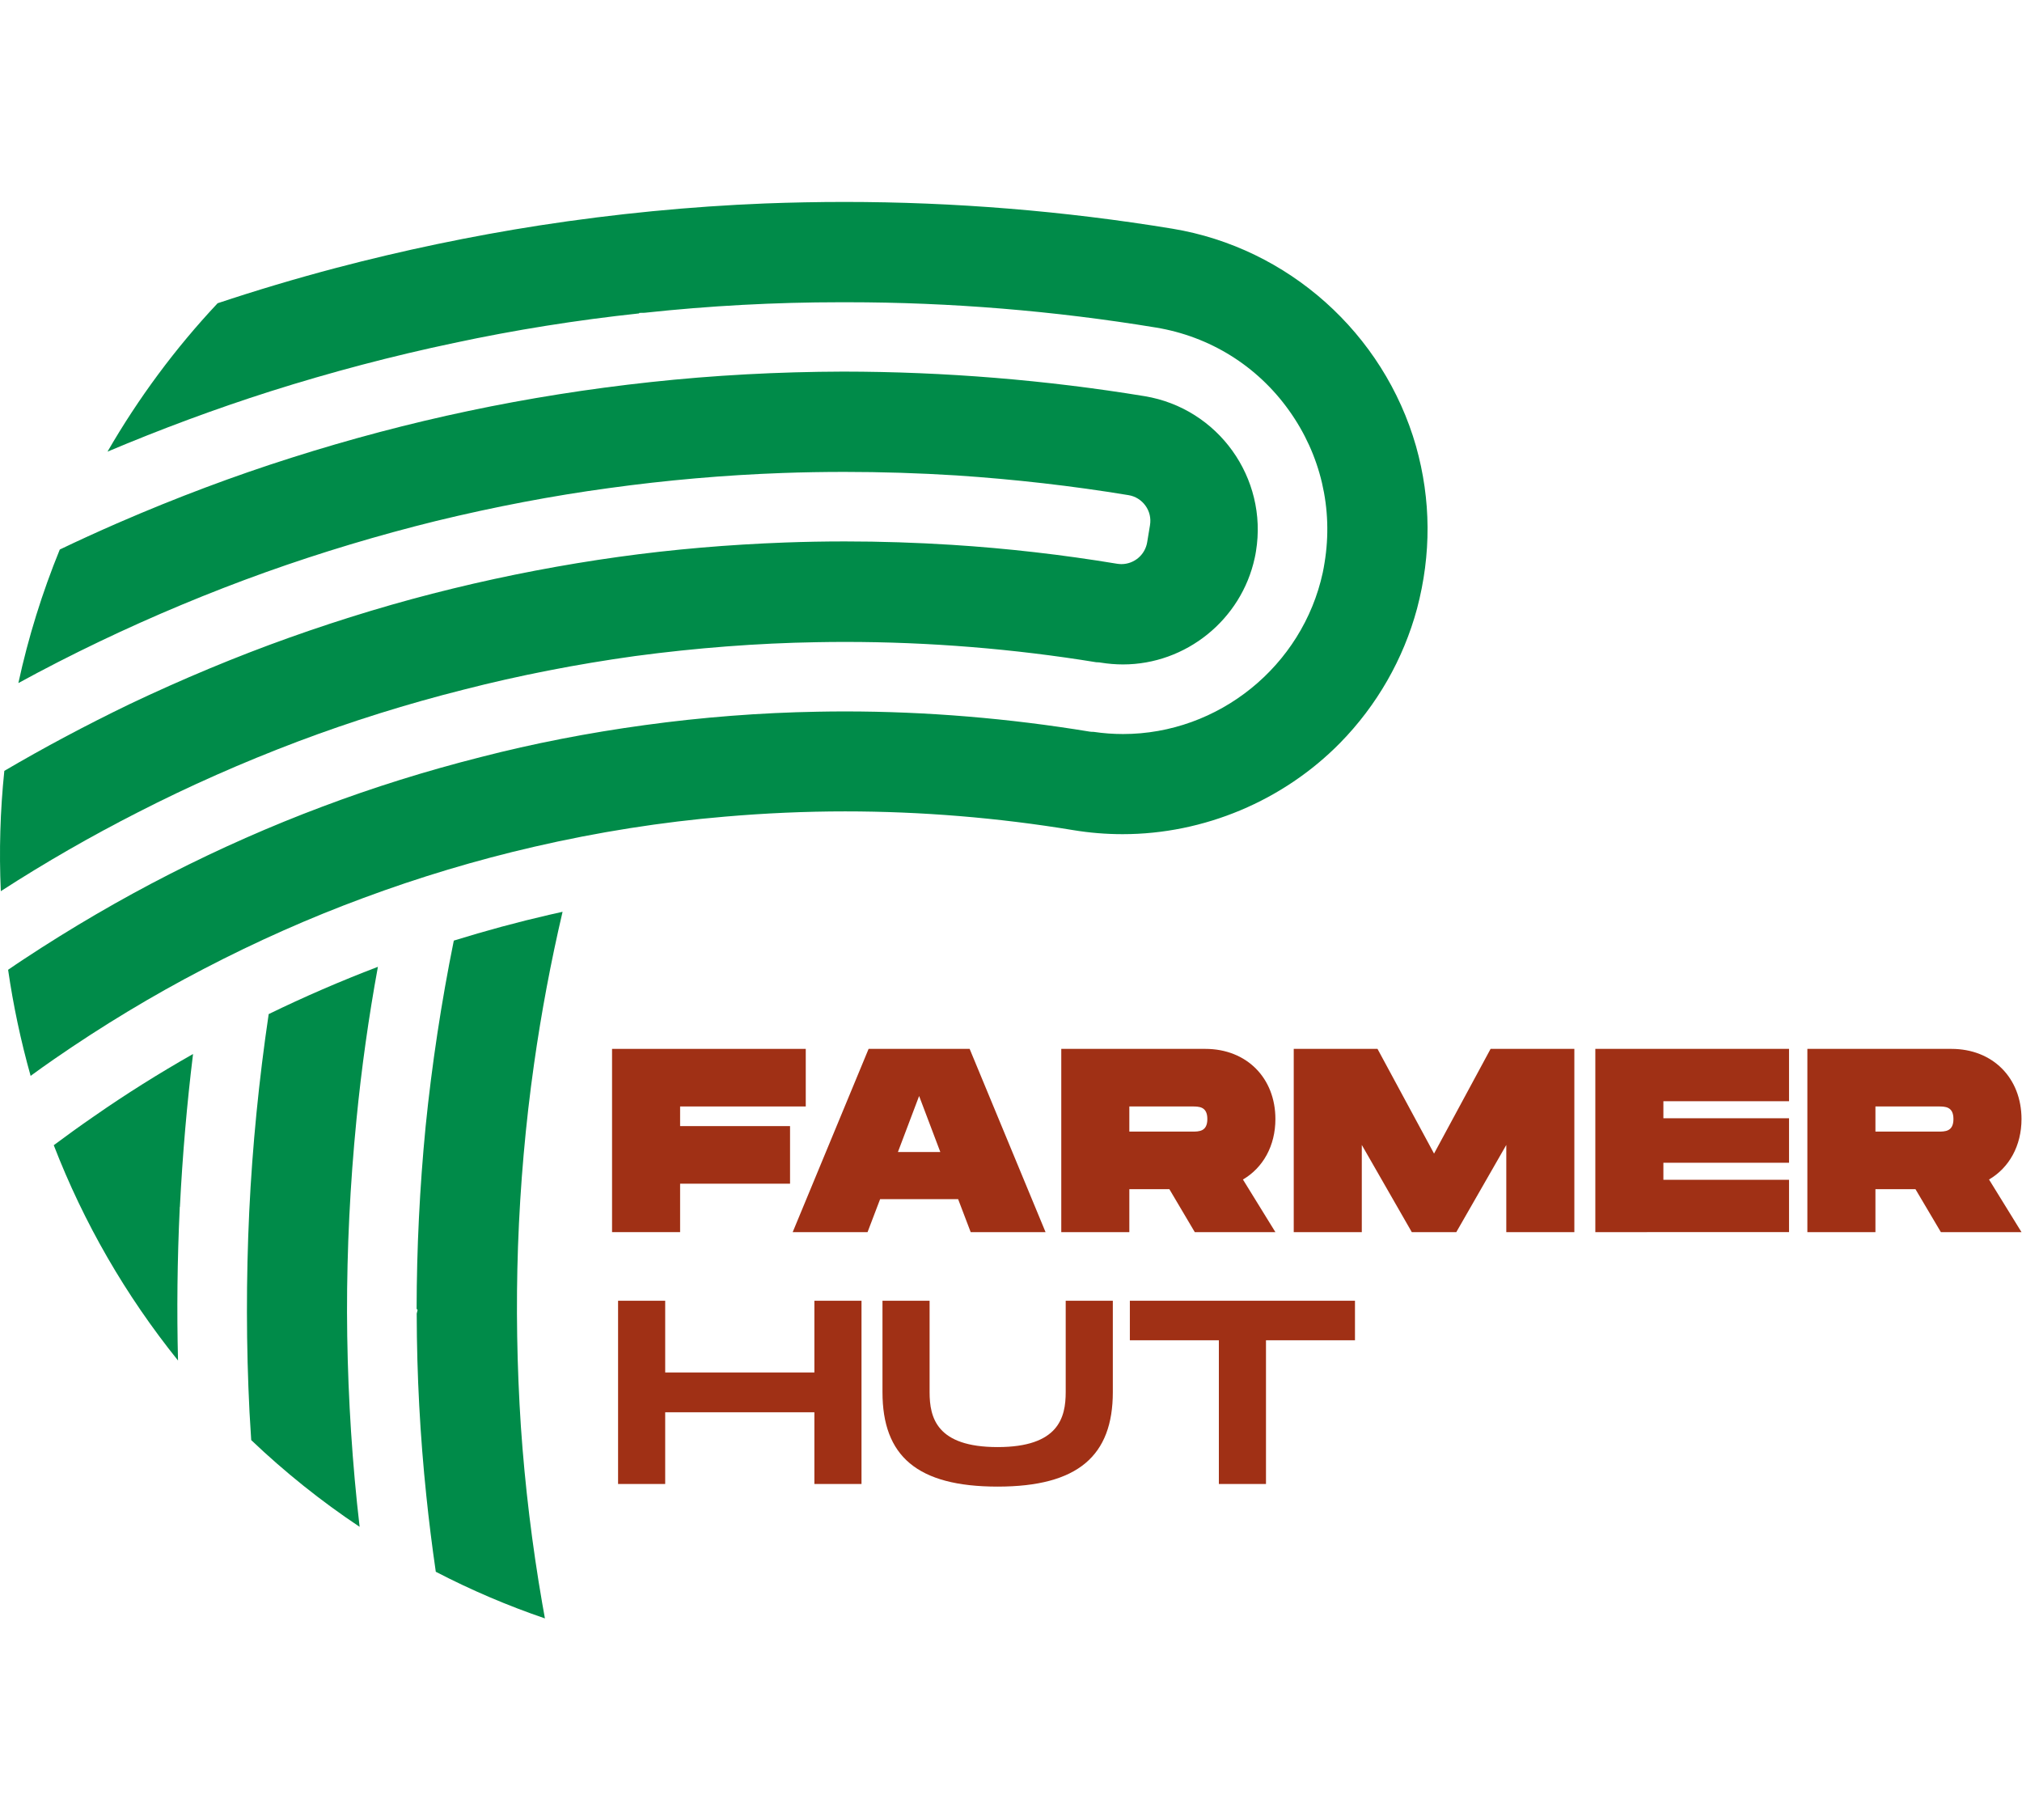 <?xml version="1.0" encoding="UTF-8" standalone="no"?>
<svg
   xmlns:dc="http://purl.org/dc/elements/1.1/"
   xmlns:cc="http://creativecommons.org/ns#"
   xmlns:rdf="http://www.w3.org/1999/02/22-rdf-syntax-ns#"
   xmlns:svg="http://www.w3.org/2000/svg"
   xmlns="http://www.w3.org/2000/svg"
   viewBox="0 0 2721.253 1906.587"
   height="180"
   width="200"
   xml:space="preserve"
   id="svg2"
   version="1.1"><defs
     id="defs6"><clipPath
       id="clipPath18"
       clipPathUnits="userSpaceOnUse"><path
         id="path16"
         d="M 0,1429.944 H 2040.945 V 0 H 0 Z" /></clipPath></defs><g
     transform="matrix(1.333,0,0,-1.333,0,1906.587)"
     id="g10"><g
       id="g12"><g
         clip-path="url(#clipPath18)"
         id="g14"><g
           transform="translate(1268.049,1077.23)"
           id="g20"><path
             id="path22"
             style="fill:#008b49;fill-opacity:1;fill-rule:nonzero;stroke:none"
             d="m 0,0 c -0.363,-2.182 -0.727,-4.454 -1.272,-6.727 -13.455,-62.27 -69.361,-107.45 -132.995,-107.45 -7.454,0 -15,0.636 -22.363,1.818 -0.818,0.181 -2.182,0.363 -3.818,0.363 h -0.636 c -83.724,13.636 -169.084,20.545 -253.717,20.545 -9.546,0 -19.182,-0.091 -28.727,-0.273 -59.725,-1 -121.45,-5.727 -183.356,-13.999 -58.907,-8.182 -117.178,-19.545 -173.085,-33.908 -57.088,-14.363 -113.358,-31.999 -167.356,-52.361 -55.544,-21 -109.814,-44.999 -161.267,-71.362 -46.998,-23.908 -93.632,-50.634 -138.631,-79.723 -1.818,40.362 -0.636,81.087 3.546,121.449 39.453,23.181 81.905,45.817 126.267,67.27 53.544,25.454 107.815,48.09 161.358,67.179 54.543,19.454 109.996,36.181 164.993,49.544 55.543,13.545 111.814,24.271 167.357,31.999 54.725,7.636 111.45,12.454 168.539,14.544 19.727,0.728 39.998,1.091 60.089,1.091 35.907,0 72.27,-1.182 108.178,-3.454 55.906,-3.545 111.904,-10 166.72,-19.09 1.455,-0.182 2.909,-0.363 4.273,-0.363 12.999,0 23.998,9.363 26.09,22.18 l 2.818,17.09 c 1.182,7.091 -0.455,14.091 -4.637,19.818 -4.09,5.636 -10.181,9.454 -17.09,10.545 -56.634,9.363 -115.086,15.999 -173.72,19.908 -37.726,2.364 -75.816,3.546 -113.178,3.546 -20.817,0 -41.726,-0.364 -62.088,-1.091 -58.725,-2.091 -117.813,-7.273 -175.63,-15.273 -56.543,-7.636 -115.177,-18.817 -174.448,-33.18 -58.179,-14.363 -115.995,-31.726 -171.993,-51.725 -56.907,-20.363 -113.45,-43.999 -167.993,-70.088 -28.09,-13.454 -55.453,-27.454 -81.724,-41.817 9.999,46.18 24.09,91.36 41.816,134.813 18.545,8.909 38.09,17.817 58.271,26.635 h 0.182 l 1.727,0.818 c 57.452,24.908 115.904,46.908 173.63,65.18 59.088,18.817 119.268,34.725 178.902,47.27 59.725,12.636 121.722,22.454 184.174,29.181 62.907,6.818 128.177,10.364 194.174,10.545 102.178,-0.091 204.538,-8.454 304.261,-24.817 C -38.18,144.358 12.182,74.088 0,0" /></g><g
           transform="translate(194.91,569.796)"
           id="g24"><path
             id="path26"
             style="fill:#008b49;fill-opacity:1;fill-rule:nonzero;stroke:none"
             d="m 0,0 c -6.182,-50.361 -10.636,-102.178 -13.272,-154.176 l -0.182,-0.636 v -1 c -2.454,-51.725 -3,-103.269 -1.727,-153.63 -52.998,65.906 -95.087,138.812 -125.45,217.355 12.818,9.545 26.09,19.181 40.635,29.181 C -68.179,-40.725 -34.544,-19.636 0,0" /></g><g
           transform="translate(360.449,116.359)"
           id="g28"><path
             id="path30"
             style="fill:#008b49;fill-opacity:1;fill-rule:nonzero;stroke:none"
             d="M 0,0 C 0.909,-8.454 1.818,-16.363 2.636,-23.908 -36.271,2 -72.997,31.454 -106.814,63.634 c -0.636,9.454 -1.182,18.908 -1.727,28.271 -3.364,66.543 -3.455,134.631 -0.273,202.356 3.182,66.18 9.818,133.268 19.636,199.447 35.271,17.181 72.36,33.271 110.268,47.725 C 11.727,490.344 4.454,438.528 -0.545,387.257 -7,321.987 -10.181,256.535 -10.09,192.72 -9.909,128.632 -6.545,63.816 0,0" /></g><g
           transform="translate(1430.679,1019.415)"
           id="g32"><path
             id="path34"
             style="fill:#008b49;fill-opacity:1;fill-rule:nonzero;stroke:none"
             d="m 0,0 c -13.727,-50.907 -40.543,-97.723 -77.633,-135.54 -57.544,-58.543 -137.54,-92.179 -219.628,-92.179 -16.635,0 -33.453,1.364 -49.907,4.091 -75.997,12.545 -153.449,18.909 -230.173,18.909 -40.362,0 -81.087,-1.819 -121.086,-5.273 -63.815,-5.363 -128.813,-15.635 -192.992,-30.453 -58.089,-13.364 -116.268,-30.817 -172.721,-51.816 -53.634,-19.818 -107.814,-43.817 -160.993,-71.543 -51.635,-26.817 -102.36,-57.452 -150.722,-90.905 -8.181,-5.637 -16.181,-11.364 -23.908,-17 -9.909,35.272 -17.545,71.179 -22.726,107.087 5.181,3.545 10.363,7.091 15.635,10.545 48.362,31.908 97.996,60.816 147.54,86.087 50.362,25.727 102.269,48.635 154.176,68.088 51.088,19.272 104.814,36.09 159.812,49.998 53.179,13.727 108.904,24.545 165.448,32.272 58.179,8 116.995,12.545 174.902,13.545 9.182,0.181 18.272,0.273 27.362,0.273 82.179,0 165.267,-6.909 246.991,-20.363 1.182,-0.182 2.545,-0.273 4.182,-0.273 9.817,-1.455 19.726,-2.182 29.544,-2.182 96.45,0 181.265,68.543 201.719,162.994 0.727,3.364 1.272,6.636 1.818,10 8.909,54.27 -3.818,108.904 -35.998,153.812 -32.09,44.907 -79.816,74.542 -134.177,83.542 -102.814,16.908 -207.719,25.544 -311.624,25.544 h -7.273 c -65.361,0 -131.813,-3.545 -197.537,-10.636 l -5.182,-0.091 -0.363,-0.545 c -62.816,-6.727 -125.632,-16.726 -186.63,-29.817 -61.906,-13 -124.358,-29.454 -185.72,-48.907 -55.361,-17.636 -110.449,-38.089 -164.266,-60.816 31.181,53.998 68.452,104.36 111.178,149.812 38.725,12.909 78.906,24.908 119.54,35.635 67.362,17.727 136.45,32.181 205.356,42.908 75.906,11.726 152.539,19.181 227.628,22.181 26.635,1 53.634,1.545 80.36,1.545 110.632,0 221.991,-9.09 330.987,-26.999 C -130.177,364.258 -33.635,277.989 -1,163.811 14.181,109.813 14.454,54.725 0,0" /></g><g
           transform="translate(547.441,15.272)"
           id="g36"><path
             id="path38"
             style="fill:#008b49;fill-opacity:1;fill-rule:nonzero;stroke:none"
             d="m 0,0 c 0.909,-5.454 1.818,-10.454 2.727,-15.272 -37.816,12.908 -74.815,28.726 -110.177,47.089 -3.818,26.181 -7,51.907 -9.545,76.542 -6.273,59.998 -9.636,121.905 -9.727,184.084 l 0.909,3.636 -1,1.182 c 0.091,60.634 3.091,122.541 9.09,184.084 6.273,62.179 15.818,125.267 28.454,187.628 31.908,9.909 64.451,18.727 96.905,26.181 4.273,1.001 8.636,2.001 12.909,2.909 C 8.818,647.974 -0.909,596.34 -8.273,544.342 -16.818,484.254 -22.272,422.256 -24.454,360.259 -26.545,300.352 -25.544,239.172 -21.544,178.357 -17.454,118.723 -10.181,58.725 0,0" /></g><g
           transform="translate(686.65,516.816)"
           id="g40"><path
             id="path42"
             style="fill:#a03015;fill-opacity:1;fill-rule:nonzero;stroke:none"
             d="M 0,0 V -19.829 H 110.995 V -77.962 H 0 v -48.896 H -68.715 V 58.133 H 126.858 V 0 Z" /></g><g
           transform="translate(949.367,470.826)"
           id="g44"><path
             id="path46"
             style="fill:#a03015;fill-opacity:1;fill-rule:nonzero;stroke:none"
             d="M 0,0 -21.41,56.553 -42.81,0 Z m 17.974,-47.571 h -78.758 l -12.683,-33.297 h -75.586 l 76.647,184.991 H 29.597 L 106.244,-80.868 H 30.657 Z" /></g><g
           transform="translate(1140.198,491.441)"
           id="g48"><path
             id="path50"
             style="fill:#a03015;fill-opacity:1;fill-rule:nonzero;stroke:none"
             d="m 0,0 h 63.424 c 6.872,0 15.334,0 15.334,12.683 0,12.692 -8.462,12.692 -15.334,12.692 H 0 Z m 114.696,-48.366 32.777,-53.117 H 66.075 l -25.641,43.34 H 0 v -43.34 H -68.715 V 83.509 H 76.637 c 42.025,0 70.836,-29.597 70.836,-70.826 0,-26.956 -12.428,-49.151 -32.777,-61.049" /></g><g
           transform="translate(1589.497,389.958)"
           id="g52"><path
             id="path54"
             style="fill:#a03015;fill-opacity:1;fill-rule:nonzero;stroke:none"
             d="M 0,0 H -68.715 V 88.005 L -119.191,0 h -44.93 l -50.477,88.005 V 0 h -68.715 v 184.991 h 84.569 l 57.092,-105.703 57.083,105.703 H 0 Z" /></g><g
           transform="translate(1679.386,522.097)"
           id="g56"><path
             id="path58"
             style="fill:#a03015;fill-opacity:1;fill-rule:nonzero;stroke:none"
             d="m 0,0 v -17.179 h 126.858 v -44.93 H 0 v -17.178 h 126.858 v -52.852 H -68.715 V 52.852 H 126.858 V 0 Z" /></g><g
           transform="translate(1893.472,491.441)"
           id="g60"><path
             id="path62"
             style="fill:#a03015;fill-opacity:1;fill-rule:nonzero;stroke:none"
             d="m 0,0 h 63.424 c 6.872,0 15.334,0 15.334,12.683 0,12.692 -8.462,12.692 -15.334,12.692 H 0 Z m 114.696,-48.366 32.777,-53.117 H 66.074 l -25.64,43.34 H 0 v -43.34 H -68.715 V 83.509 H 76.637 c 42.025,0 70.836,-29.597 70.836,-70.826 0,-26.956 -12.428,-49.151 -32.777,-61.049" /></g><g
           transform="translate(869.795,320.694)"
           id="g64"><path
             id="path66"
             style="fill:#a03015;fill-opacity:1;fill-rule:nonzero;stroke:none"
             d="m 0,0 v -184.991 h -47.571 v 72.415 h -150.633 v -72.415 h -47.571 V 0 h 47.571 V -72.406 H -47.571 V 0 Z" /></g><g
           transform="translate(1007.245,133.062)"
           id="g68"><path
             id="path70"
             style="fill:#a03015;fill-opacity:1;fill-rule:nonzero;stroke:none"
             d="m 0,0 c -81.398,0 -116.276,30.922 -116.276,95.406 v 92.226 h 47.57 V 95.406 c 0,-25.905 7.127,-55.502 68.706,-55.502 61.579,0 68.715,29.862 68.715,55.502 v 92.226 h 47.571 V 95.406 C 116.286,31.187 81.133,0 0,0" /></g><g
           transform="translate(1368.009,280.79)"
           id="g72"><path
             id="path74"
             style="fill:#a03015;fill-opacity:1;fill-rule:nonzero;stroke:none"
             d="m 0,0 h -89.85 v -145.087 h -47.571 V 0 h -89.86 V 39.904 H 0 Z" /></g></g></g></g></svg>